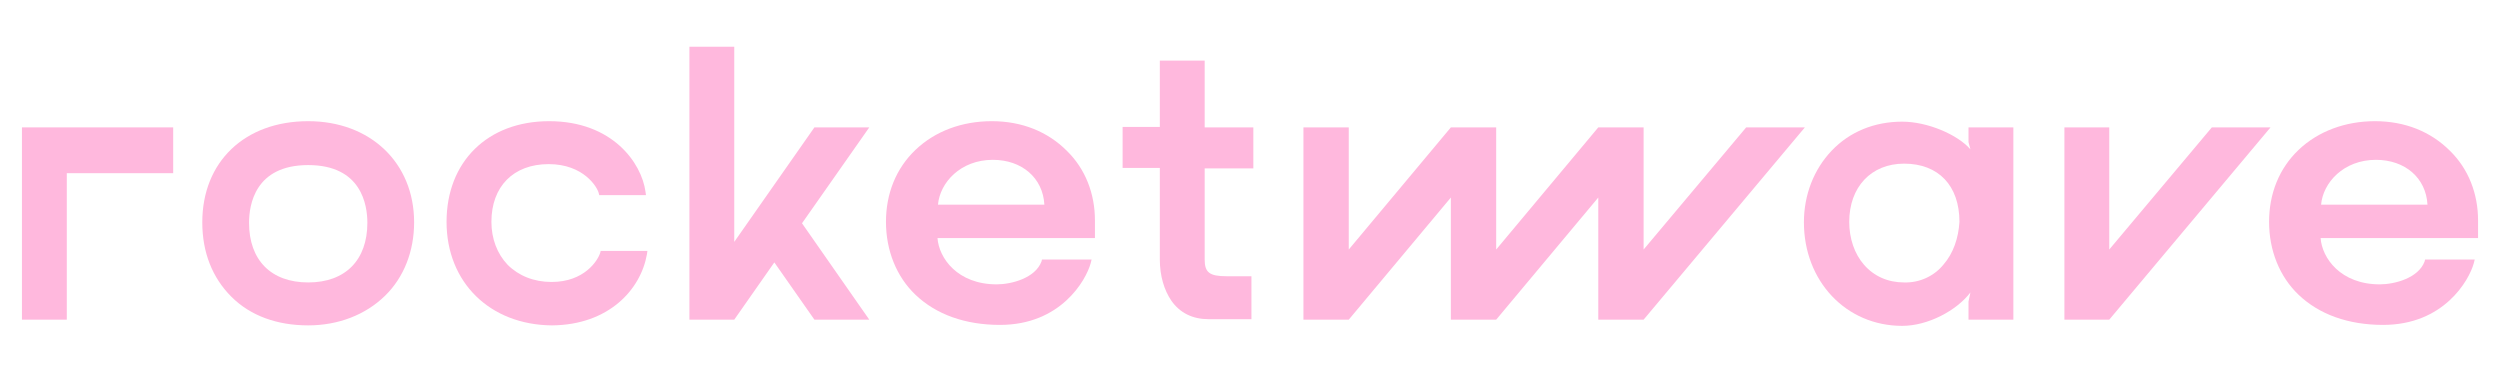 <?xml version="1.0" encoding="utf-8"?>
<!-- Generator: Adobe Illustrator 26.5.0, SVG Export Plug-In . SVG Version: 6.00 Build 0)  -->
<svg version="1.1" id="Camada_1" xmlns="http://www.w3.org/2000/svg" xmlns:xlink="http://www.w3.org/1999/xlink" x="0px" y="0px"
	 viewBox="0 0 524 78" style="enable-background:new 0 0 524 78;" xml:space="preserve">
<style type="text/css">
	.st0{fill:#FFB8DD;}
	.st1{fill:#2351DB;}
	.st2{fill:#57DEB7;}
	.st3{fill:#6A36E3;}
</style>
<g>
	<path class="st0" d="M64.6,25.4c-13.3,0-22.2,8.5-22.2,21.2c0,6.3,2.1,11.6,6.1,15.6s9.6,6,16.1,6c6.3,0,12-2.2,16.1-6.2
		c4-3.9,6.1-9.4,6.1-15.4C86.8,34.1,77.6,25.4,64.6,25.4z M64.6,34.6C75.8,34.6,77,43,77,46.7c0,7.8-4.6,12.5-12.4,12.5
		s-12.4-4.7-12.4-12.5C52.2,43,53.4,34.6,64.6,34.6L64.6,34.6z"/>
	<path class="st0" d="M125.9,52.6l-0.1,0.4c-0.5,1.6-3.3,6.1-10.2,6.1c-3.7,0-6.9-1.3-9.2-3.6c-2.2-2.3-3.4-5.5-3.4-9
		c0-7.4,4.6-12.1,12-12.1c7.3,0,10.2,4.8,10.5,6.1l0.1,0.4h9.8l-0.1-0.7c-0.8-6-6.9-14.8-20.2-14.8c-12.9,0-21.5,8.5-21.5,21.1
		c0,12.7,9.1,21.6,22.1,21.7c11.9-0.1,18.6-7.5,19.9-14.9l0.1-0.7C135.7,52.6,125.9,52.6,125.9,52.6z"/>
	<path class="st0" d="M229.5,46.2c0-5.6-2-10.8-5.9-14.6c-4-4-9.4-6.2-15.7-6.2s-11.9,2.1-16,6s-6.2,9.2-6.2,15.1
		c0,6,2.2,11.5,6.2,15.3c4.3,4.1,10.4,6.3,17.7,6.3c12.7,0,18-9.3,19-12.9l0.2-0.8h-10.4l-0.1,0.4c-1.3,3.5-6.3,4.8-9.4,4.8
		c-8.2,0-12.1-5.5-12.4-9.7h33L229.5,46.2L229.5,46.2z M196.6,42.9c0.4-4.6,4.7-9.4,11.5-9.4c6.1,0,10.5,3.8,10.8,9.4H196.6z"/>
	<path class="st0" d="M262.7,35.3v-8.6h-10.2v-14h-9.4v13.9h-7.8v8.6h7.8v19.2c0,3.4,0.9,6.4,2.4,8.6c1.8,2.6,4.5,3.9,7.8,3.9h9v-9
		h-5.2c-3.6,0-4.6-0.8-4.6-3.5V35.3H262.7z"/>
	<path class="st0" d="M412.6,26.7v3.1l0.4,1.5c-2.7-3.1-9-5.8-14.3-5.8c-5.8,0-11,2.1-14.8,6.1c-3.7,3.9-5.8,9.2-5.8,15
		c0,12.3,8.8,21.7,20.6,21.7c5.4,0,11.4-3.2,14.3-7l-0.4,1.9V67h9.4V26.7H412.6z M399.1,59.2c-3.4,0-6.3-1.3-8.4-3.7
		c-2-2.3-3.1-5.5-3.1-9c0-7.3,4.6-12.2,11.5-12.2c7.2,0,11.6,4.6,11.6,12.2c-0.2,3.4-1.3,6.6-3.3,8.9
		C405.4,57.9,402.3,59.3,399.1,59.2z"/>
	<path class="st0" d="M519.4,46.2c0-5.6-2-10.8-5.9-14.6c-4-4-9.4-6.2-15.7-6.2c-6.2,0-11.9,2.1-16,6s-6.2,9.2-6.2,15.1
		c0,6,2.2,11.5,6.2,15.3c4.3,4.1,10.4,6.3,17.7,6.3c12.7,0,18-9.3,19-12.9l0.2-0.8h-10.4l-0.1,0.4c-1.3,3.5-6.3,4.8-9.4,4.8
		c-8.2,0-12.1-5.5-12.4-9.7h33V46.2z M486.5,42.9c0.4-4.6,4.7-9.4,11.5-9.4c6.1,0,10.5,3.8,10.8,9.4H486.5z"/>
	<polygon class="st0" points="4.6,26.7 4.6,67 14,67 14,36.3 36.3,36.3 36.3,26.7 	"/>
	<polygon class="st0" points="366,26.7 344.5,52.3 344.5,26.7 335,26.7 313.6,52.3 313.6,26.7 304.1,26.7 282.7,52.3 282.7,26.7 
		273.2,26.7 273.2,67 282.7,67 304.1,41.4 304.1,67 313.6,67 335,41.4 335,67 344.5,67 378.3,26.7 	"/>
	<polygon class="st0" points="463.6,26.7 442.1,52.3 442.1,26.7 432.7,26.7 432.7,67 442.1,67 475.9,26.7 	"/>
	<polygon class="st0" points="182.2,67 168.1,46.8 182.2,26.7 170.7,26.7 153.9,50.7 153.9,9.8 144.5,9.8 144.5,67 153.9,67 
		162.3,55 170.7,67 	"/>
</g>
<polygon class="st1" points="639,-28.4 630.7,-18.4 630.7,-28.4 627,-28.4 618.6,-18.4 618.6,-28.4 615,-28.4 606.6,-18.4 
	606.6,-28.4 602.9,-28.4 590.9,-28.4 590.9,-12.7 594.5,-12.7 594.5,-24.7 602.9,-24.7 602.9,-12.7 606.6,-12.7 615,-22.7 
	615,-12.7 618.6,-12.7 627,-22.7 627,-12.7 630.7,-12.7 643.9,-28.4 "/>
<polygon class="st2" points="639,7.6 630.7,17.6 630.7,7.6 627,7.6 618.6,17.6 618.6,7.6 615,7.6 606.6,17.6 606.6,7.6 602.9,7.6 
	590.9,7.6 590.9,23.3 594.5,23.3 594.5,11.4 602.9,11.4 602.9,23.3 606.6,23.3 615,13.4 615,23.3 618.6,23.3 627,13.4 627,23.3 
	630.7,23.3 643.9,7.6 "/>
<polygon class="st0" points="639,43.7 630.7,53.7 630.7,43.7 627,43.7 618.6,53.7 618.6,43.7 615,43.7 606.6,53.7 606.6,43.7 
	602.9,43.7 590.9,43.7 590.9,59.4 594.5,59.4 594.5,47.4 602.9,47.4 602.9,59.4 606.6,59.4 615,49.4 615,59.4 618.6,59.4 627,49.4 
	627,59.4 630.7,59.4 643.9,43.7 "/>
<polygon class="st3" points="639,79.7 630.7,89.7 630.7,79.7 627,79.7 618.6,89.7 618.6,79.7 615,79.7 606.6,89.7 606.6,79.7 
	602.9,79.7 590.9,79.7 590.9,95.4 594.5,95.4 594.5,83.5 602.9,83.5 602.9,95.4 606.6,95.4 615,85.4 615,95.4 618.6,95.4 627,85.4 
	627,95.4 630.7,95.4 643.9,79.7 "/>
</svg>
